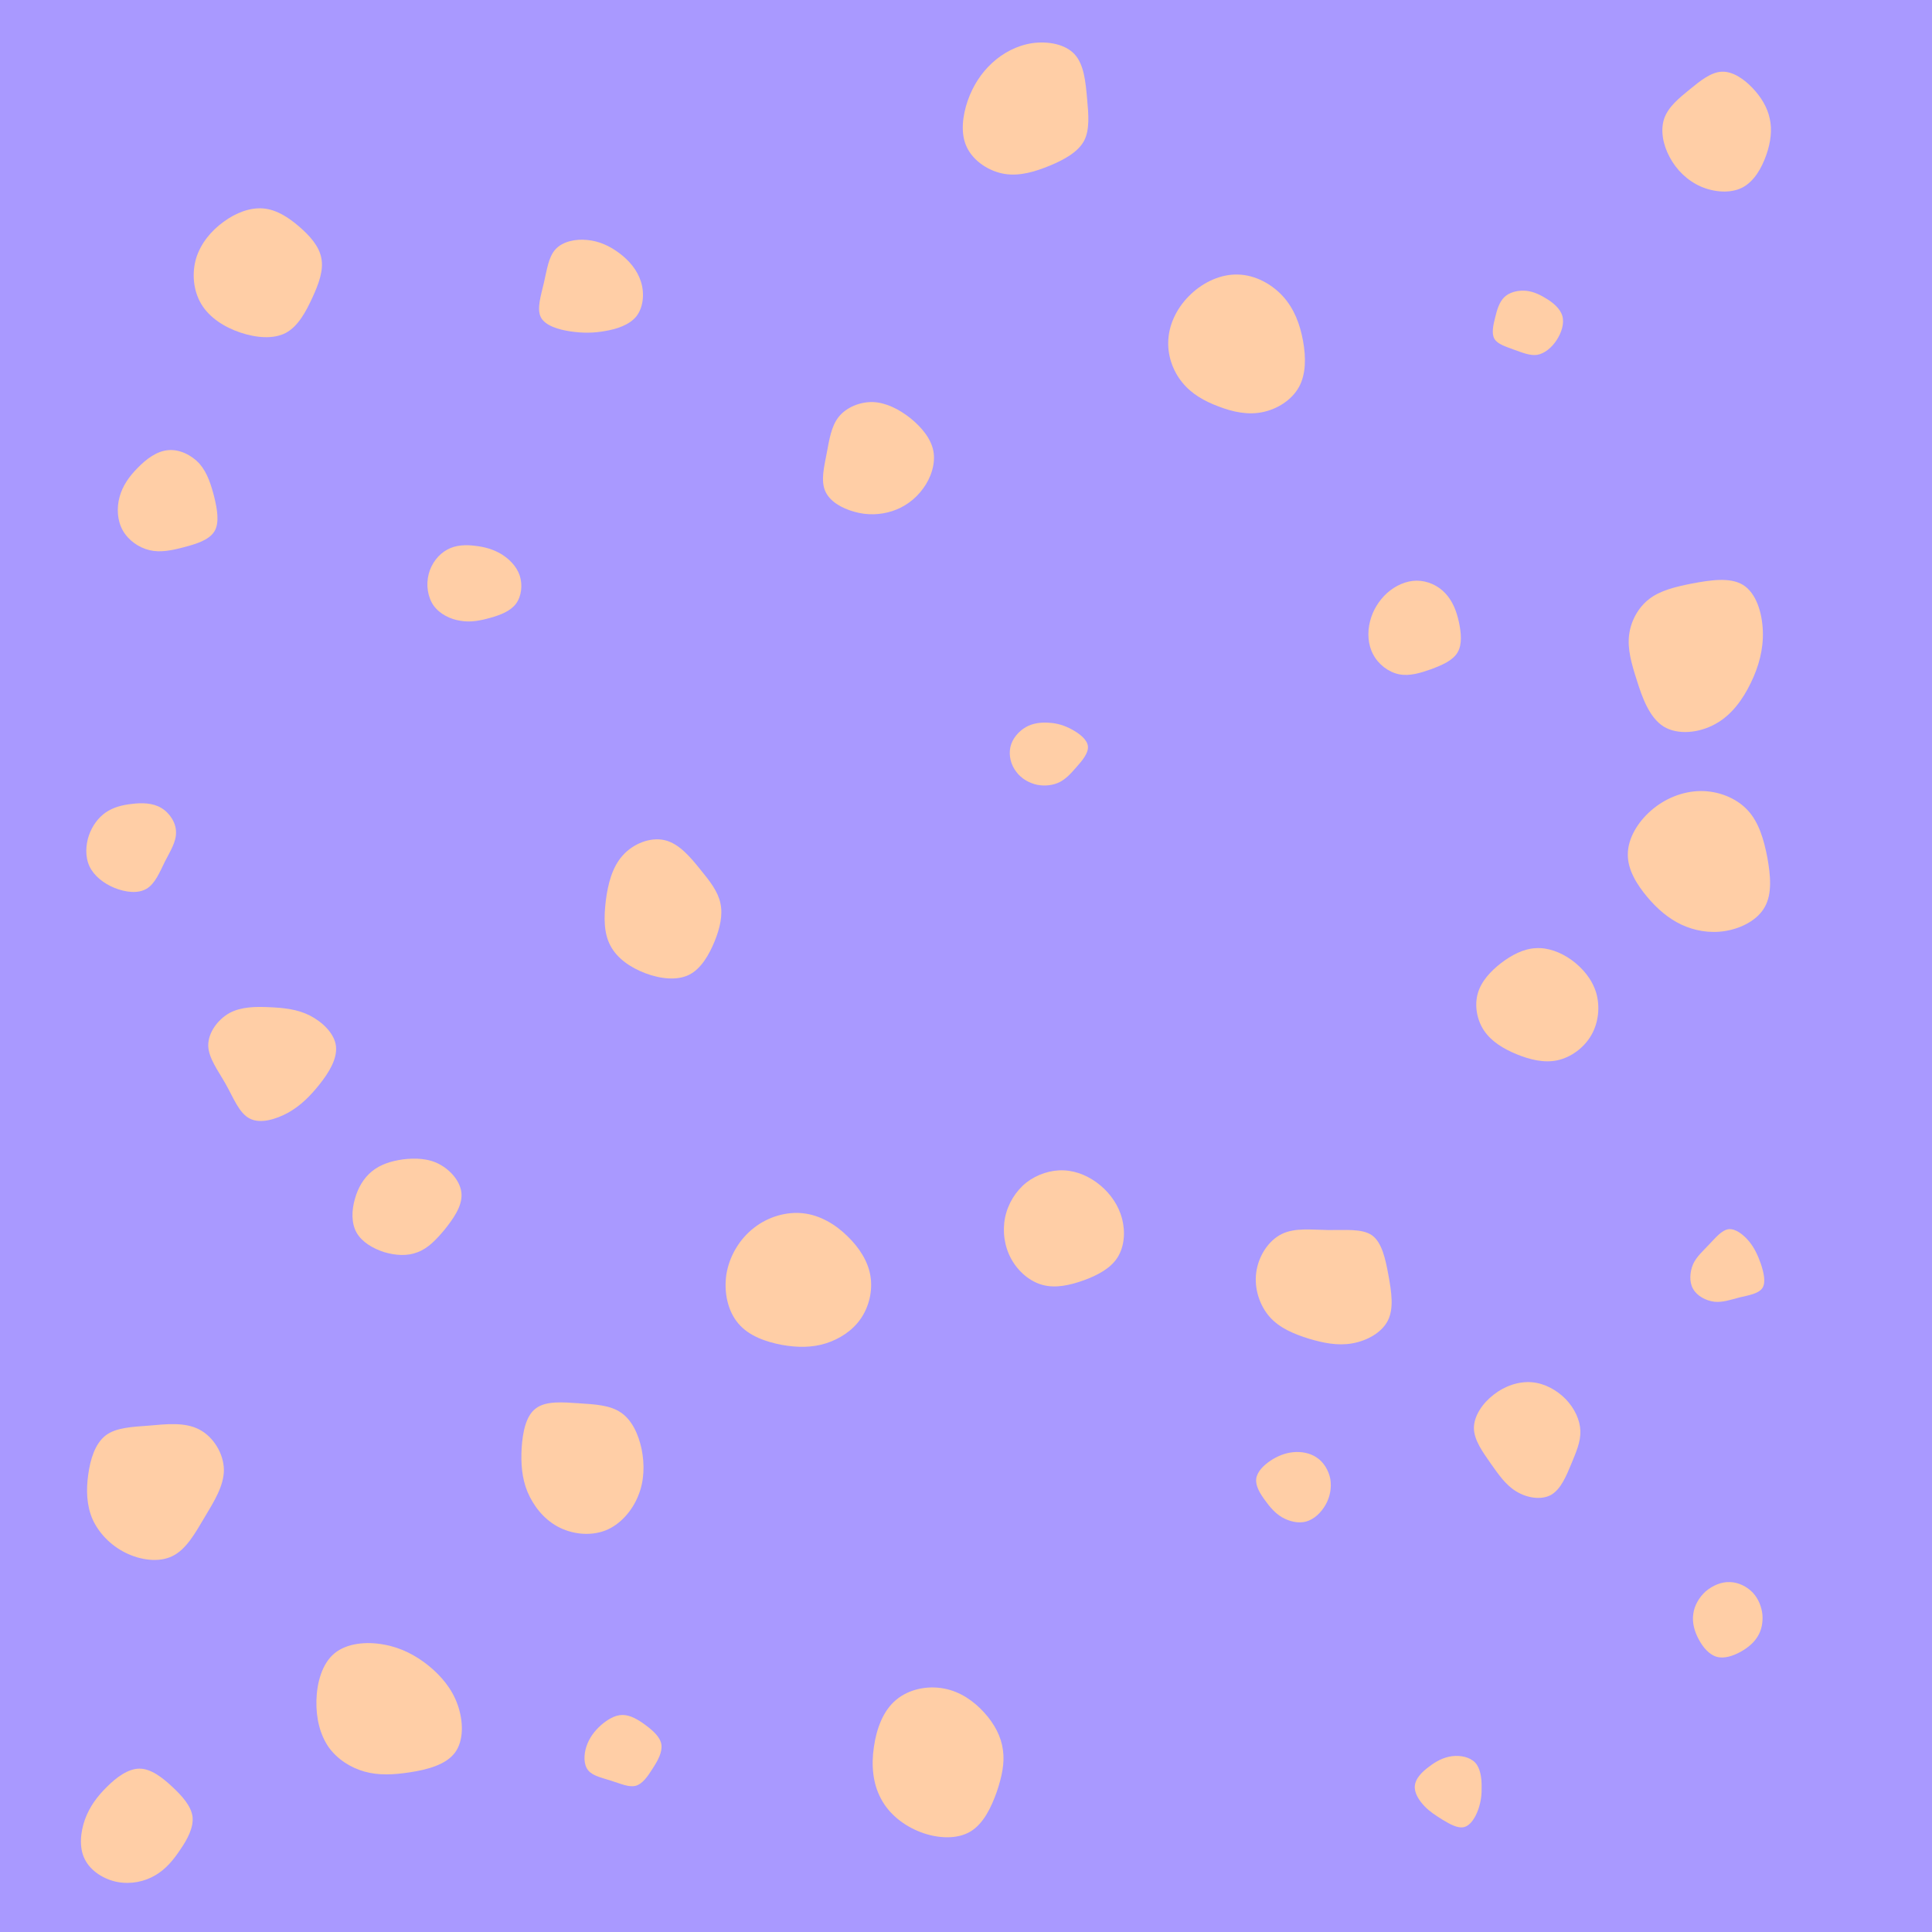<svg id="visual" viewBox="0 0 900 900" width="900" height="900" xmlns="http://www.w3.org/2000/svg" xmlns:xlink="http://www.w3.org/1999/xlink" version="1.1"><rect width="900" height="900" fill="#a999ff"></rect><g><g transform="translate(787 301)"><path d="M25 -28.5C31.1 -24.7 33.9 -15.6 34.2 -7C34.5 1.5 32.3 9.5 28.6 17.1C24.9 24.8 19.6 32.2 12 36.3C4.4 40.5 -5.5 41.5 -12.1 37.4C-18.7 33.2 -22 23.9 -24.5 15.9C-27.1 7.9 -28.9 1.2 -28.1 -5.2C-27.3 -11.7 -23.9 -18 -18.7 -22C-13.6 -25.9 -6.8 -27.6 1.3 -29.2C9.5 -30.7 18.9 -32.3 25 -28.5Z" fill="#ffcea6"></path></g><g transform="translate(496 572)"><path d="M16.6 -19.8C21.4 -15.8 25.1 -10.4 26.7 -4.3C28.3 1.9 27.8 8.8 24.5 13.9C21.3 18.9 15.2 22.1 8.9 24.4C2.5 26.7 -4.2 28.2 -10.2 26.6C-16.3 25 -21.7 20.3 -24.9 14.5C-28.1 8.7 -29.1 1.7 -27.8 -4.8C-26.5 -11.2 -22.9 -17.1 -17.9 -21.1C-12.9 -25 -6.4 -27.1 -0.3 -26.8C5.9 -26.5 11.8 -23.8 16.6 -19.8Z" fill="#ffcea6"></path></g><g transform="translate(710 150)"><path d="M10 -11.1C13.4 -9.1 16.8 -6.3 17.8 -2.8C18.8 0.7 17.4 5 15.1 8.5C12.8 12 9.5 14.7 6.1 15.3C2.7 15.8 -1 14.2 -4.7 12.9C-8.4 11.5 -12.3 10.4 -13.8 7.9C-15.3 5.4 -14.4 1.5 -13.5 -2.1C-12.6 -5.8 -11.6 -9.2 -9.3 -11.5C-7.1 -13.7 -3.5 -14.7 -0.1 -14.6C3.3 -14.5 6.6 -13.2 10 -11.1Z" fill="#ffcea6"></path></g><g transform="translate(619 599)"><path d="M20.2 -23.5C24.8 -20.1 26.4 -12.5 27.8 -4.9C29.2 2.8 30.4 10.5 27.5 16.2C24.6 21.9 17.7 25.6 10.9 26.8C4.1 28 -2.6 26.6 -9.3 24.6C-16 22.5 -22.8 19.8 -27.5 14.5C-32.2 9.2 -34.8 1.3 -33.8 -6.2C-32.8 -13.8 -28.2 -21 -22 -24.1C-15.8 -27.2 -7.9 -26.1 -0.1 -26C7.7 -25.9 15.5 -26.8 20.2 -23.5Z" fill="#ffcea6"></path></g><g transform="translate(61 392)"><path d="M14 -15.7C18 -13.4 21 -8.8 21 -4.3C21.1 0.2 18.3 4.5 15.8 9.4C13.4 14.3 11.2 19.7 7.3 22C3.3 24.4 -2.5 23.7 -7.7 21.6C-12.8 19.5 -17.2 16 -19.3 11.6C-21.4 7.1 -21.1 1.7 -19.6 -2.8C-18 -7.4 -15.2 -11.1 -11.8 -13.5C-8.3 -15.9 -4.2 -17 0.4 -17.5C5 -18.1 10.1 -18 14 -15.7Z" fill="#ffcea6"></path></g><g transform="translate(577 164)"><path d="M20.6 -26C25.9 -20.2 28.6 -12.9 30 -5.2C31.4 2.4 31.4 10.3 28.1 16.3C24.7 22.4 18 26.6 11.1 28C4.3 29.4 -2.7 27.9 -9.2 25.4C-15.7 23 -21.9 19.6 -26.3 14.1C-30.7 8.7 -33.4 1.2 -32.7 -6.4C-32.1 -13.9 -28.2 -21.4 -22.2 -27C-16.2 -32.7 -8.1 -36.4 -0.2 -36.1C7.7 -35.9 15.4 -31.7 20.6 -26Z" fill="#ffcea6"></path></g><g transform="translate(78 235)"><path d="M15 -18.9C18.6 -14.7 20.3 -9.3 21.8 -3.5C23.2 2.3 24.3 8.5 21.9 12.5C19.4 16.6 13.4 18.4 7.7 19.9C2.1 21.4 -3.3 22.5 -8.3 21.3C-13.4 20.1 -18.2 16.7 -20.8 12.1C-23.4 7.5 -23.7 1.6 -22.3 -3.5C-20.9 -8.7 -17.8 -13.1 -13.8 -17.1C-9.8 -21.2 -4.9 -24.9 0.4 -25.3C5.6 -25.8 11.3 -23 15 -18.9Z" fill="#ffcea6"></path></g><g transform="translate(69 692)"><path d="M23.8 -26.1C30.4 -22.7 35.2 -14.9 35.3 -7.3C35.3 0.3 30.6 7.6 26.2 15C21.8 22.4 17.7 29.8 11.3 32.9C5 36 -3.6 34.8 -10.6 31.3C-17.6 27.8 -23 22.1 -25.9 15.7C-28.7 9.2 -28.9 2 -27.9 -5.1C-26.9 -12.3 -24.7 -19.5 -19.8 -23.3C-15 -27 -7.5 -27.3 0.5 -27.9C8.5 -28.6 17.1 -29.6 23.8 -26.1Z" fill="#ffcea6"></path></g><g transform="translate(715 467)"><path d="M17.1 -19.8C22.3 -16 26.7 -10.8 28.6 -4.4C30.4 1.9 29.7 9.3 26.3 15.2C22.9 21.1 16.9 25.5 10.6 26.9C4.3 28.3 -2.4 26.6 -8.5 24.1C-14.6 21.6 -20.2 18.2 -23.6 13.2C-27 8.2 -28.2 1.5 -26.6 -4.2C-25 -9.9 -20.6 -14.6 -15.7 -18.4C-10.8 -22.1 -5.4 -25 0.3 -25.3C6 -25.7 11.9 -23.5 17.1 -19.8Z" fill="#ffcea6"></path></g><g transform="translate(311 425)"><path d="M15.2 -20C19.8 -14.4 23.5 -9.6 24.6 -4.2C25.8 1.2 24.4 7.3 21.9 13.5C19.3 19.8 15.6 26.3 10 29.1C4.3 31.9 -3.3 31 -10.3 28.4C-17.2 25.8 -23.5 21.5 -26.6 15.6C-29.8 9.7 -29.7 2.2 -28.8 -5.4C-27.8 -13.1 -25.9 -20.9 -21 -26.4C-16.1 -32 -8 -35.2 -1.3 -33.6C5.4 -32 10.7 -25.6 15.2 -20Z" fill="#ffcea6"></path></g><g transform="translate(805 591)"><path d="M9.8 -12.7C12.4 -9.5 13.9 -6.1 15.3 -2.2C16.6 1.8 17.7 6.4 16 9C14.2 11.7 9.5 12.4 5.3 13.4C1.1 14.5 -2.5 15.8 -6.4 15.4C-10.3 14.9 -14.4 12.8 -16.3 9.4C-18.2 6.1 -17.8 1.5 -16.3 -2.1C-14.7 -5.6 -11.8 -8.1 -8.9 -11.2C-5.9 -14.3 -3 -18 0.3 -18.4C3.6 -18.7 7.2 -15.8 9.8 -12.7Z" fill="#ffcea6"></path></g><g transform="translate(660 293)"><path d="M13.3 -16.6C16.7 -13 18.5 -8.3 19.6 -3.3C20.7 1.8 21.2 7.2 19 10.9C16.8 14.7 11.8 16.8 6.8 18.7C1.7 20.5 -3.4 22.1 -8.3 21.1C-13.2 20.1 -17.9 16.5 -20.3 11.9C-22.8 7.3 -23.1 1.6 -21.8 -3.5C-20.5 -8.7 -17.7 -13.2 -13.9 -16.7C-10 -20.2 -5 -22.5 0 -22.5C5 -22.5 10 -20.2 13.3 -16.6Z" fill="#ffcea6"></path></g><g transform="translate(407 215)"><path d="M17.1 -20.2C22.3 -16 26.7 -10.7 27.8 -4.9C28.9 1 26.7 7.6 23 12.6C19.3 17.7 14.2 21.3 8.6 23.1C3 24.9 -3.1 25.1 -9 23.4C-14.9 21.8 -20.6 18.5 -22.6 13.7C-24.7 8.8 -23.1 2.5 -21.9 -3.8C-20.7 -10.1 -19.8 -16.4 -16.3 -20.8C-12.7 -25.3 -6.3 -27.9 -0.2 -27.7C5.9 -27.4 11.9 -24.3 17.1 -20.2Z" fill="#ffcea6"></path></g><g transform="translate(274 135)"><path d="M14.6 -17C19.1 -13.6 22.9 -9.2 24.6 -3.7C26.3 1.7 25.7 8.1 22.5 12.3C19.2 16.4 13.3 18.3 7.9 19.2C2.4 20.2 -2.5 20.2 -8.1 19.4C-13.6 18.6 -19.9 16.8 -22 12.9C-24.1 8.9 -22 2.7 -20.6 -3.4C-19.2 -9.4 -18.5 -15.3 -15.2 -18.9C-11.9 -22.5 -5.9 -23.8 -0.4 -23.2C5.1 -22.7 10.1 -20.4 14.6 -17Z" fill="#ffcea6"></path></g><g transform="translate(489 351)"><path d="M10.3 -11.2C13.8 -9.3 17.5 -6.5 17.8 -3.3C18.1 -0.2 15.1 3.4 12.4 6.4C9.8 9.4 7.5 11.9 4.5 13.4C1.6 14.8 -2.1 15.3 -5.8 14.6C-9.5 13.8 -13.2 11.8 -15.6 8.5C-18.1 5.3 -19.2 0.9 -18.3 -3.1C-17.4 -7 -14.5 -10.3 -11.1 -12.3C-7.7 -14.2 -3.8 -14.6 -0.2 -14.3C3.4 -14.1 6.8 -13.1 10.3 -11.2Z" fill="#ffcea6"></path></g><g transform="translate(806 755)"><path d="M10.5 -13.1C13.2 -10.2 14.6 -6.5 15 -2.9C15.3 0.8 14.6 4.4 12.8 7.3C11 10.3 8.2 12.6 4.8 14.5C1.3 16.4 -2.8 17.8 -6.3 16.8C-9.8 15.8 -12.7 12.4 -14.7 8.6C-16.7 4.9 -17.8 0.8 -17.2 -3.2C-16.7 -7.1 -14.5 -10.9 -11.4 -13.7C-8.2 -16.4 -4.1 -18.2 -0.1 -18C3.9 -17.9 7.8 -15.9 10.5 -13.1Z" fill="#ffcea6"></path></g><g transform="translate(802 59)"><path d="M14.4 -18C18.4 -13.8 21.3 -9 22.4 -3.8C23.6 1.4 22.9 7.2 20.8 13.2C18.7 19.2 15.2 25.5 9.6 28.4C4.1 31.2 -3.4 30.6 -9.7 27.9C-16 25.1 -21.1 20.1 -24.2 14.2C-27.4 8.3 -28.6 1.5 -26.7 -3.9C-24.8 -9.3 -19.7 -13.4 -14.8 -17.4C-9.8 -21.5 -4.9 -25.4 0.1 -25.6C5.2 -25.8 10.4 -22.2 14.4 -18Z" fill="#ffcea6"></path></g><g transform="translate(65 851)"><path d="M15.3 -18.6C20 -14.2 24.1 -9.6 24.7 -4.6C25.2 0.4 22.3 5.8 19 10.6C15.8 15.4 12.3 19.7 7.3 22.6C2.4 25.5 -4 26.9 -10.3 25.7C-16.6 24.5 -22.8 20.6 -25.5 15.1C-28.3 9.6 -27.5 2.4 -25.4 -3.5C-23.2 -9.5 -19.6 -14.3 -15.1 -18.7C-10.7 -23.1 -5.3 -27.1 0 -27.1C5.3 -27.1 10.6 -23 15.3 -18.6Z" fill="#ffcea6"></path></g><g transform="translate(714 671)"><path d="M15.4 -19.2C19.5 -14.9 22 -9.6 22.2 -4.5C22.4 0.6 20.2 5.5 17.9 11.1C15.6 16.6 13.1 22.8 8.5 25.4C3.9 27.9 -2.7 26.8 -7.6 23.8C-12.6 20.8 -15.9 15.9 -19.6 10.7C-23.2 5.5 -27.3 0 -27.4 -5.7C-27.4 -11.4 -23.4 -17.3 -18.2 -21.3C-13 -25.4 -6.5 -27.6 -0.4 -27.1C5.6 -26.6 11.3 -23.4 15.4 -19.2Z" fill="#ffcea6"></path></g><g transform="translate(270 680)"><path d="M19.2 -22C24.3 -18.6 27.4 -12 28.9 -4.9C30.3 2.2 30.2 9.8 27.3 16.8C24.5 23.8 18.9 30.3 11.9 33C4.8 35.7 -3.7 34.7 -10.3 31.1C-16.9 27.5 -21.6 21.3 -24.3 14.9C-26.9 8.5 -27.4 1.8 -27 -5.5C-26.5 -12.7 -25.1 -20.4 -20.4 -23.9C-15.7 -27.5 -7.9 -26.8 -0.4 -26.3C7 -25.8 14.1 -25.5 19.2 -22Z" fill="#ffcea6"></path></g><g transform="translate(375 600)"><path d="M19.7 -24.2C25.3 -18.8 29.4 -12.4 30.5 -5.5C31.6 1.4 29.8 8.8 25.9 14.4C22 20 16 23.8 9.7 25.8C3.3 27.8 -3.4 27.8 -10.8 26.5C-18.1 25.1 -26.1 22.4 -31 16.6C-36 10.8 -37.9 1.9 -36.6 -6.5C-35.2 -14.9 -30.5 -22.8 -23.8 -28C-17.2 -33.2 -8.6 -35.7 -0.8 -34.8C7.1 -33.9 14.2 -29.6 19.7 -24.2Z" fill="#ffcea6"></path></g><g transform="translate(123 125)"><path d="M16.3 -19.5C21.3 -15.2 25.7 -10.3 26.7 -4.7C27.8 0.9 25.5 7.2 22.5 13.7C19.5 20.2 15.9 27 10.1 30.1C4.3 33.1 -3.6 32.4 -11.1 29.9C-18.5 27.4 -25.4 23 -29.2 16.7C-33 10.4 -33.7 2.2 -31.6 -4.8C-29.4 -11.8 -24.5 -17.6 -18.8 -21.7C-13.1 -25.9 -6.5 -28.4 -0.4 -27.9C5.7 -27.4 11.3 -23.8 16.3 -19.5Z" fill="#ffcea6"></path></g><g transform="translate(126 493)"><path d="M18.4 -19.9C24.2 -16.9 29.8 -11.6 30.5 -5.7C31.2 0.3 27.1 6.8 22.8 12.2C18.5 17.6 14.1 22 8.3 25.3C2.4 28.5 -4.7 30.6 -9.6 28.1C-14.6 25.6 -17.2 18.5 -20.8 12.1C-24.4 5.7 -28.9 -0.1 -29 -6C-29 -12 -24.6 -18 -19.1 -21.1C-13.5 -24.1 -6.7 -24.1 -0.3 -23.8C6.2 -23.5 12.5 -22.9 18.4 -19.9Z" fill="#ffcea6"></path></g><g transform="translate(792 405)"><path d="M22.1 -27.6C27.4 -21.9 29.7 -13.8 31.3 -5.5C32.8 2.9 33.6 11.3 30.1 17.5C26.7 23.7 19 27.5 11.7 28.7C4.3 29.9 -2.8 28.5 -8.8 25.7C-14.8 22.8 -19.8 18.6 -24.6 12.9C-29.3 7.3 -33.8 0.3 -33.7 -7C-33.7 -14.3 -29.2 -21.9 -22.9 -27.4C-16.5 -33 -8.2 -36.4 0.1 -36.5C8.4 -36.6 16.8 -33.3 22.1 -27.6Z" fill="#ffcea6"></path></g><g transform="translate(480 51)"><path d="M20.6 -25.7C25 -20.9 25.7 -12.8 26.4 -5.2C27.1 2.4 27.7 9.4 25 14.6C22.2 19.8 15.9 23.3 9.2 26.1C2.4 28.9 -4.9 31.2 -12.1 30C-19.3 28.8 -26.5 24.1 -29.6 17.6C-32.7 11.2 -31.6 2.9 -29.2 -4.1C-26.7 -11.2 -22.9 -17 -17.8 -21.7C-12.8 -26.3 -6.4 -29.8 0.9 -30.9C8.1 -31.9 16.2 -30.5 20.6 -25.7Z" fill="#ffcea6"></path></g><g transform="translate(676 835)"><path d="M11.2 -13.9C13.6 -11.3 14.2 -6.9 14.2 -3C14.3 0.9 13.9 4.3 12.6 8C11.3 11.6 9.1 15.3 6.1 16.1C3.1 16.9 -0.7 14.7 -4 12.7C-7.2 10.7 -9.9 9 -12.4 6.4C-15 3.7 -17.3 0.1 -16.9 -3.2C-16.6 -6.5 -13.6 -9.6 -10.3 -12C-7.1 -14.5 -3.5 -16.4 0.4 -16.9C4.4 -17.4 8.7 -16.5 11.2 -13.9Z" fill="#ffcea6"></path></g><g transform="translate(290 816)"><path d="M10.7 -12.4C14.2 -9.8 17.6 -6.8 18.1 -3.3C18.6 0.3 16.4 4.2 14 7.9C11.7 11.6 9.2 15.1 6.1 15.9C2.9 16.7 -0.9 14.9 -5.1 13.6C-9.3 12.2 -13.8 11.4 -16 8.7C-18.2 6 -18.1 1.4 -16.8 -2.5C-15.5 -6.4 -13.1 -9.6 -10.1 -12.3C-7.1 -14.9 -3.6 -17.1 0 -17.1C3.6 -17.1 7.2 -15 10.7 -12.4Z" fill="#ffcea6"></path></g><g transform="translate(187 562)"><path d="M17.8 -19.6C23.2 -16.7 27.8 -11.2 28 -5.6C28.2 0.1 24.1 5.8 20.2 10.7C16.2 15.5 12.4 19.5 7.6 21.3C2.9 23.2 -2.6 22.9 -8 21.3C-13.3 19.6 -18.4 16.6 -20.9 12.2C-23.4 7.7 -23.2 1.8 -21.7 -3.4C-20.3 -8.6 -17.6 -13.2 -13.8 -16.3C-9.9 -19.5 -5 -21.1 0.6 -21.9C6.2 -22.6 12.5 -22.5 17.8 -19.6Z" fill="#ffcea6"></path></g><g transform="translate(602 692)"><path d="M11.4 -13C14.6 -10.9 16.9 -7.1 17.7 -3.1C18.4 1 17.6 5.3 15.5 9C13.4 12.7 10.1 15.8 6.4 16.8C2.7 17.8 -1.5 16.7 -4.8 14.8C-8 12.9 -10.4 10.1 -12.7 6.9C-15 3.8 -17.2 0.2 -16.8 -3.1C-16.4 -6.4 -13.4 -9.4 -10.1 -11.6C-6.9 -13.7 -3.5 -15.1 0.3 -15.5C4.1 -15.9 8.2 -15.2 11.4 -13Z" fill="#ffcea6"></path></g><g transform="translate(222 271)"><path d="M11.5 -12.9C15.2 -10.6 18.6 -7.3 20.1 -2.9C21.5 1.4 21 6.6 18.4 10.2C15.8 13.7 11.1 15.5 6.4 16.8C1.8 18.1 -2.7 19 -7.4 18.2C-12.2 17.5 -17.1 15.1 -20 11.1C-22.8 7.1 -23.6 1.4 -22.3 -3.6C-21 -8.6 -17.7 -12.8 -13.6 -15C-9.6 -17.2 -4.8 -17.3 -0.4 -16.7C3.9 -16.2 7.8 -15.1 11.5 -12.9Z" fill="#ffcea6"></path></g><g transform="translate(180 799)"><path d="M19.6 -23.1C25.5 -18.3 30.6 -12.3 33.2 -4.8C35.9 2.8 36.1 11.9 31.9 17.5C27.6 23.2 18.8 25.4 11 26.6C3.2 27.8 -3.6 28.1 -10.1 26.3C-16.6 24.5 -22.8 20.6 -26.9 14.9C-30.9 9.1 -32.8 1.5 -32.6 -6.8C-32.4 -15.1 -30 -24 -24.2 -28.8C-18.4 -33.6 -9.2 -34.4 -1.2 -32.9C6.8 -31.5 13.6 -27.9 19.6 -23.1Z" fill="#ffcea6"></path></g><g transform="translate(441 820)"><path d="M17.5 -22.2C22.3 -16.9 25.4 -11 26.2 -4.8C27.1 1.3 25.7 7.7 23.3 14.8C20.8 21.8 17.2 29.6 10.9 33.3C4.7 36.9 -4.2 36.5 -12.1 33.5C-20 30.5 -26.9 25 -30.6 17.9C-34.4 10.9 -35.2 2.3 -33.9 -6.2C-32.7 -14.7 -29.6 -23.1 -23.6 -28.1C-17.6 -33.2 -8.8 -34.9 -1.2 -33.4C6.4 -32 12.8 -27.4 17.5 -22.2Z" fill="#ffcea6"></path></g></g></svg>